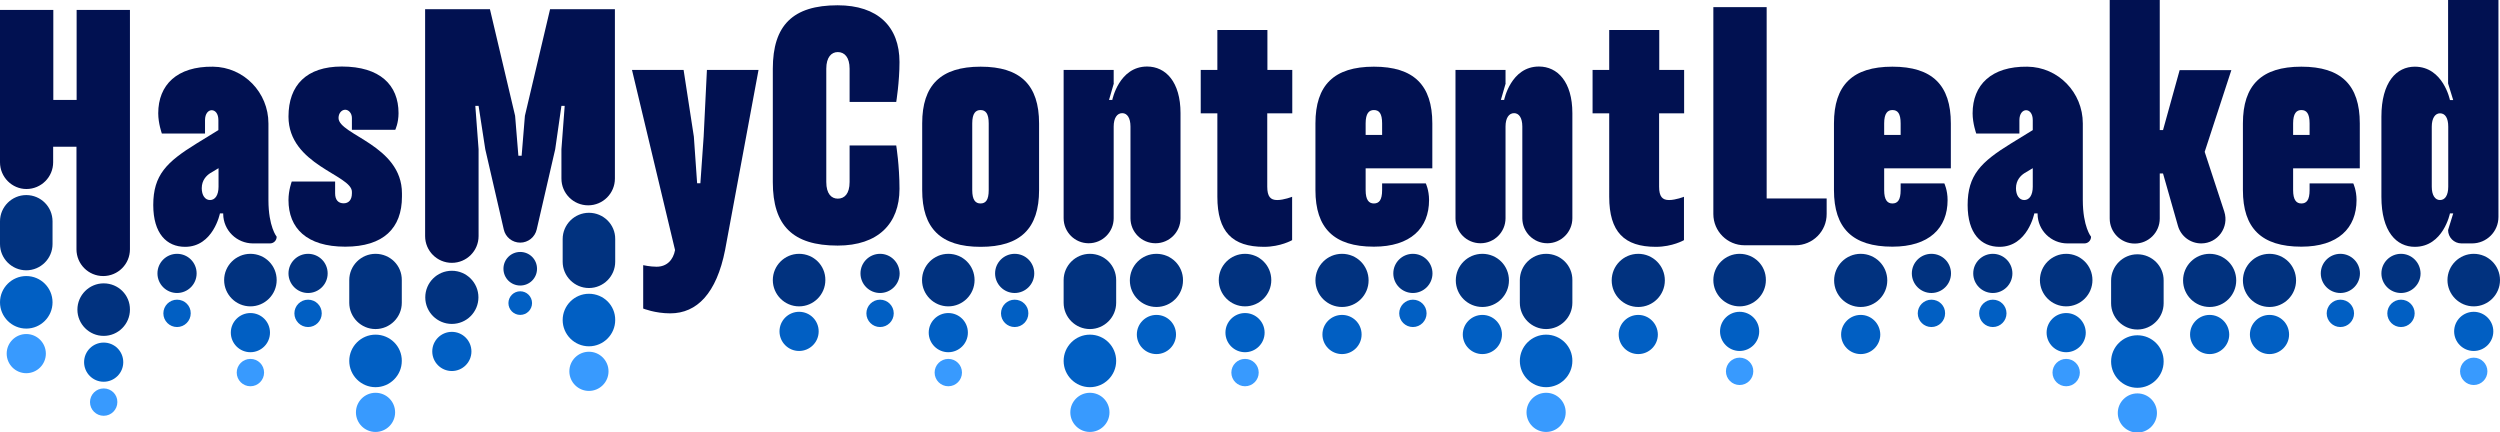 <?xml version="1.0" encoding="utf-8"?>
<!-- Generator: Adobe Illustrator 22.0.0, SVG Export Plug-In . SVG Version: 6.00 Build 0)  -->
<svg version="1.1" xmlns="http://www.w3.org/2000/svg" xmlns:xlink="http://www.w3.org/1999/xlink" x="0px" y="0px"
	 viewBox="0 0 1608.4 278.2" style="enable-background:new 0 0 1608.4 278.2;" xml:space="preserve">
<style type="text/css">
	.st0{display:none;}
	.st1{display:inline;}
	.st2{fill:#011151;}
	.st3{fill:#01327F;}
	.st4{fill:#015FC3;}
	.st5{fill:#389AFE;}
</style>
<g id="Layer_1" class="st0">
	<g class="st1">
		<g>
			<g>
				<path class="st2" d="M265.2,605.8V310.6h104.5v176.3h45.7V310.6h104.5v468.7c0,28.8-23.4,52.2-52.2,52.2h0
					c-28.8,0-52.2-23.4-52.2-52.2v-201h-45.7v27.6c0,28.8-23.4,52.2-52.2,52.2h0C288.6,658,265.2,634.6,265.2,605.8z"/>
				<path class="st2" d="M678.3,584.8l-13.1-84.9h-6.5l6.5,84.9v170.1c0,28.8-23.4,52.2-52.2,52.2h0c-28.8,0-52.2-23.4-52.2-52.2
					V310.6h127L737,519.5l6.5,78.3h6.5l6.5-78.3l49.3-208.9h127v331.7c0,28.8-23.4,52.2-52.2,52.2h0c-28.8,0-52.2-23.4-52.2-52.2
					v-57.5l6.5-84.9h-6.5l-13.1,84.9l-36.2,157.1c-3.5,15.1-16.9,25.7-32.3,25.7h0c-15.5,0-28.9-10.7-32.3-25.7L678.3,584.8z"/>
				<path class="st2" d="M1208.8,611.7c0,0,6.5,39.2,6.5,84.9c0,68.3-42.1,111-121.1,111c-87.8,0-127-39.2-127-124V428.1
					c0-84.9,39.2-124,127-124c78.9,0,121.1,42.1,121.1,111c0,39.2-6.5,78.3-6.5,78.3h-91.4v-65.3c0-22.6-10.1-32.6-23.1-32.6
					c-12.5,0-22.6,10.1-22.6,32.6v255.4c0,23.1,10.1,32.6,22.6,32.6c13.1,0,23.1-9.5,23.1-32.6v-71.8H1208.8z"/>
				<path class="st2" d="M1404,801h-99.5c-33.8,0-61.2-27.4-61.2-61.2V310.6h104.5v399.1h117.5v30.2
					C1465.2,773.6,1437.8,801,1404,801z"/>
			</g>
		</g>
		<path class="st3" d="M316.7,673L316.7,673c-28.4,0-51.5,23.1-51.5,51.5V769c0,28.4,23.1,51.5,51.5,51.5h0
			c28.4,0,51.5-23.1,51.5-51.5l0-44.5C368.2,696,345.2,673,316.7,673z"/>
		<path class="st3" d="M468.3,845.7L468.3,845.7c-28.4,0-51.5,23.1-51.5,51.5v0c0,28.4,23.1,51.5,51.5,51.5h0
			c28.4,0,51.5-23.1,51.5-51.5v0C519.8,868.7,496.8,845.7,468.3,845.7z"/>
		<path class="st4" d="M316.7,831.5L316.7,831.5c-28.4,0-51.5,23.1-51.5,51.5v0c0,28.4,23.1,51.5,51.5,51.5h0
			c28.4,0,51.5-23.1,51.5-51.5v0C368.2,854.5,345.2,831.5,316.7,831.5z"/>
		<path class="st5" d="M316.7,945.2L316.7,945.2c-21.1,0-38.3,17.1-38.3,38.3v0c0,21.1,17.1,38.3,38.3,38.3h0
			c21.1,0,38.3-17.1,38.3-38.3v0C355,962.3,337.9,945.2,316.7,945.2z"/>
		<path class="st3" d="M1018.8,813.8L1018.8,813.8c-28.4,0-51.5,23.1-51.5,51.5v0c0,28.4,23.1,51.5,51.5,51.5h0
			c28.4,0,51.5-23.1,51.5-51.5v0C1070.3,836.8,1047.2,813.8,1018.8,813.8z"/>
		<path class="st4" d="M1018.8,927.5L1018.8,927.5c-21.1,0-38.3,17.1-38.3,38.3v0c0,21.1,17.1,38.3,38.3,38.3h0
			c21.1,0,38.3-17.1,38.3-38.3v0C1057.1,944.6,1039.9,927.5,1018.8,927.5z"/>
		<path class="st3" d="M1294.7,821.6L1294.7,821.6c-28.4,0-51.5,23.1-51.5,51.5v0c0,28.4,23.1,51.5,51.5,51.5h0
			c28.4,0,51.5-23.1,51.5-51.5v0C1346.2,844.7,1323.2,821.6,1294.7,821.6z"/>
		<path class="st4" d="M1294.7,935.3L1294.7,935.3c-21.1,0-38.3,17.1-38.3,38.3v0c0,21.1,17.1,38.3,38.3,38.3h0
			c21.1,0,38.3-17.1,38.3-38.3v0C1333,952.5,1315.9,935.3,1294.7,935.3z"/>
		<path class="st3" d="M881.4,709.1L881.4,709.1c-28.4,0-51.5,23.1-51.5,51.5v44.5c0,28.4,23.1,51.5,51.5,51.5h0
			c28.4,0,51.5-23.1,51.5-51.5v-44.5C932.9,732.2,909.8,709.1,881.4,709.1z"/>
		<path class="st4" d="M881.4,867.6L881.4,867.6c-28.4,0-51.5,23.1-51.5,51.5v0c0,28.4,23.1,51.5,51.5,51.5h0
			c28.4,0,51.5-23.1,51.5-51.5v0C932.9,890.7,909.8,867.6,881.4,867.6z"/>
		<path class="st5" d="M881.4,981.3L881.4,981.3c-21.1,0-38.3,17.1-38.3,38.3v0c0,21.1,17.1,38.3,38.3,38.3h0
			c21.1,0,38.3-17.1,38.3-38.3v0C919.6,998.5,902.5,981.3,881.4,981.3z"/>
		<path class="st4" d="M468.3,961.7L468.3,961.7c-21.1,0-38.3,17.1-38.3,38.3v0c0,21.1,17.1,38.3,38.3,38.3h0
			c21.1,0,38.3-17.1,38.3-38.3v0C506.6,978.8,489.4,961.7,468.3,961.7z"/>
		<path class="st4" d="M612.9,942.4L612.9,942.4c-21.1,0-38.3,17.1-38.3,38.3v0c0,21.1,17.1,38.3,38.3,38.3h0
			c21.1,0,38.3-17.1,38.3-38.3v0C651.2,959.6,634,942.4,612.9,942.4z"/>
		<path class="st5" d="M468.3,1051.5L468.3,1051.5c-14.8,0-26.9,12-26.9,26.9v0c0,14.8,12,26.9,26.9,26.9h0
			c14.8,0,26.9-12,26.9-26.9v0C495.2,1063.5,483.1,1051.5,468.3,1051.5z"/>
		<path class="st5" d="M1294.7,1025.1L1294.7,1025.1c-14.8,0-26.9,12-26.9,26.9v0c0,14.8,12,26.9,26.9,26.9h0
			c14.8,0,26.9-12,26.9-26.9v0C1321.6,1037.1,1309.6,1025.1,1294.7,1025.1z"/>
		<path class="st3" d="M1177.1,811.2L1177.1,811.2c-21.1,0-38.3,17.1-38.3,38.3v0c0,21.1,17.1,38.3,38.3,38.3h0
			c21.1,0,38.3-17.1,38.3-38.3v0C1215.4,828.4,1198.2,811.2,1177.1,811.2z"/>
		<path class="st4" d="M1177.1,901L1177.1,901c-14.8,0-26.9,12-26.9,26.9v0c0,14.8,12,26.9,26.9,26.9h0c14.8,0,26.9-12,26.9-26.9v0
			C1203.9,913,1191.9,901,1177.1,901z"/>
		<path class="st3" d="M746.8,785.9L746.8,785.9c-18.1,0-32.8,14.7-32.8,32.8v0c0,18.1,14.7,32.8,32.8,32.8h0
			c18.1,0,32.8-14.7,32.8-32.8v0C779.6,800.6,764.9,785.9,746.8,785.9z"/>
		<path class="st4" d="M746.8,862.9L746.8,862.9c-12.7,0-23,10.3-23,23v0c0,12.7,10.3,23,23,23h0c12.7,0,23-10.3,23-23v0
			C769.8,873.2,759.5,862.9,746.8,862.9z"/>
		<path class="st3" d="M612.9,822.7L612.9,822.7c-28.8,0-52.1,23.3-52.1,52.1v0c0,28.8,23.3,52.1,52.1,52.1h0
			c28.8,0,52.1-23.3,52.1-52.1v0C665,846,641.7,822.7,612.9,822.7z"/>
	</g>
</g>
<g id="Layer_2">
	<g>
		<path class="st3" d="M16.9,125.5L16.9,125.5c-9.3,0-16.9,7.6-16.9,16.9l0,14.6c0,9.3,7.6,16.9,16.9,16.9h0
			c9.3,0,16.9-7.6,16.9-16.9v-14.6C33.8,133.1,26.3,125.5,16.9,125.5z"/>
		<path class="st3" d="M66.7,182.3L66.7,182.3c-9.3,0-16.9,7.6-16.9,16.9v0c0,9.3,7.6,16.9,16.9,16.9h0c9.3,0,16.9-7.6,16.9-16.9v0
			C83.7,189.8,76.1,182.3,66.7,182.3z"/>
		<path class="st4" d="M16.9,177.6L16.9,177.6c-9.3,0-16.9,7.6-16.9,16.9v0c0,9.3,7.6,16.9,16.9,16.9h0c9.3,0,16.9-7.6,16.9-16.9v0
			C33.8,185.2,26.3,177.6,16.9,177.6z"/>
		<path class="st5" d="M16.9,214.9L16.9,214.9c-6.9,0-12.6,5.6-12.6,12.6v0c0,6.9,5.6,12.6,12.6,12.6h0c6.9,0,12.6-5.6,12.6-12.6v0
			C29.5,220.6,23.9,214.9,16.9,214.9z"/>
		<g>
			<path class="st3" d="M241.6,163.3L241.6,163.3c-9.3,0-16.9,7.6-16.9,16.9v14.6c0,9.3,7.6,16.9,16.9,16.9h0
				c9.3,0,16.9-7.6,16.9-16.9v-14.6C258.6,170.8,251,163.3,241.6,163.3z"/>
			<path class="st4" d="M241.6,215.3L241.6,215.3c-9.3,0-16.9,7.6-16.9,16.9v0c0,9.3,7.6,16.9,16.9,16.9h0c9.3,0,16.9-7.6,16.9-16.9
				v0C258.6,222.9,251,215.3,241.6,215.3z"/>
			<path class="st5" d="M241.6,252.7L241.6,252.7c-6.9,0-12.6,5.6-12.6,12.6v0c0,6.9,5.6,12.6,12.6,12.6h0c6.9,0,12.6-5.6,12.6-12.6
				v0C254.2,258.3,248.6,252.7,241.6,252.7z"/>
		</g>
		<g>
			<path class="st3" d="M514.1,163.3L514.1,163.3c-9.3,0-16.9,7.6-16.9,16.9v0c0,9.3,7.6,16.9,16.9,16.9l0,0
				c9.3,0,16.9-7.6,16.9-16.9v0C531.1,170.8,523.5,163.3,514.1,163.3z"/>
			<path class="st4" d="M514.1,200.6L514.1,200.6c-6.9,0-12.6,5.6-12.6,12.6v0c0,6.9,5.6,12.6,12.6,12.6l0,0
				c6.9,0,12.6-5.6,12.6-12.6v0C526.7,206.2,521.1,200.6,514.1,200.6z"/>
		</g>
		<path class="st3" d="M378.9,136.9L378.9,136.9c-9.3,0-16.9,7.6-16.9,16.9v14.6c0,9.3,7.6,16.9,16.9,16.9h0
			c9.3,0,16.9-7.6,16.9-16.9v-14.6C395.9,144.5,388.3,136.9,378.9,136.9z"/>
		<path class="st4" d="M378.9,189L378.9,189c-9.3,0-16.9,7.6-16.9,16.9v0c0,9.3,7.6,16.9,16.9,16.9h0c9.3,0,16.9-7.6,16.9-16.9v0
			C395.9,196.5,388.3,189,378.9,189z"/>
		<path class="st5" d="M378.9,226.3L378.9,226.3c-6.9,0-12.6,5.6-12.6,12.6v0c0,6.9,5.6,12.6,12.6,12.6h0c6.9,0,12.6-5.6,12.6-12.6
			v0C391.5,232,385.9,226.3,378.9,226.3z"/>
		<g>
			<path class="st3" d="M994.7,163.3L994.7,163.3c-9.3,0-16.9,7.6-16.9,16.9v14.6c0,9.3,7.6,16.9,16.9,16.9h0
				c9.3,0,16.9-7.6,16.9-16.9v-14.6C1011.7,170.8,1004.1,163.3,994.7,163.3z"/>
			<path class="st4" d="M994.7,215.3L994.7,215.3c-9.3,0-16.9,7.6-16.9,16.9v0c0,9.3,7.6,16.9,16.9,16.9h0c9.3,0,16.9-7.6,16.9-16.9
				v0C1011.7,222.9,1004.1,215.3,994.7,215.3z"/>
			<path class="st5" d="M994.7,252.7L994.7,252.7c-6.9,0-12.6,5.6-12.6,12.6v0c0,6.9,5.6,12.6,12.6,12.6h0c6.9,0,12.6-5.6,12.6-12.6
				v0C1007.3,258.3,1001.7,252.7,994.7,252.7z"/>
		</g>
		<g>
			<path class="st3" d="M701.2,163.3L701.2,163.3c-9.3,0-16.9,7.6-16.9,16.9v14.6c0,9.3,7.6,16.9,16.9,16.9l0,0
				c9.3,0,16.9-7.6,16.9-16.9v-14.6C718.1,170.8,710.6,163.3,701.2,163.3z"/>
			<path class="st4" d="M701.2,215.3L701.2,215.3c-9.3,0-16.9,7.6-16.9,16.9v0c0,9.3,7.6,16.9,16.9,16.9l0,0
				c9.3,0,16.9-7.6,16.9-16.9v0C718.1,222.9,710.6,215.3,701.2,215.3z"/>
			<path class="st5" d="M701.2,252.7L701.2,252.7c-6.9,0-12.6,5.6-12.6,12.6v0c0,6.9,5.6,12.6,12.6,12.6l0,0
				c6.9,0,12.6-5.6,12.6-12.6v0C713.8,258.3,708.2,252.7,701.2,252.7z"/>
		</g>
		<path class="st4" d="M66.7,220.4L66.7,220.4c-6.9,0-12.6,5.6-12.6,12.6v0c0,6.9,5.6,12.6,12.6,12.6h0c6.9,0,12.6-5.6,12.6-12.6v0
			C79.3,226,73.7,220.4,66.7,220.4z"/>
		<path class="st5" d="M66.7,249.9L66.7,249.9c-4.9,0-8.8,4-8.8,8.8v0c0,4.9,4,8.8,8.8,8.8h0c4.9,0,8.8-4,8.8-8.8v0
			C75.6,253.8,71.6,249.9,66.7,249.9z"/>
		<g>
			<path class="st3" d="M610.1,163.3L610.1,163.3c-9.3,0-16.9,7.6-16.9,16.9v0c0,9.3,7.6,16.9,16.9,16.9h0c9.3,0,16.9-7.6,16.9-16.9
				v0C627,170.8,619.5,163.3,610.1,163.3z"/>
			<path class="st4" d="M610.1,201.4L610.1,201.4c-6.9,0-12.6,5.6-12.6,12.6v0c0,6.9,5.6,12.6,12.6,12.6h0c6.9,0,12.6-5.6,12.6-12.6
				v0C622.7,207,617.1,201.4,610.1,201.4z"/>
			<path class="st5" d="M610.1,230.9L610.1,230.9c-4.9,0-8.8,4-8.8,8.8v0c0,4.9,4,8.8,8.8,8.8l0,0c4.9,0,8.8-4,8.8-8.8v0
				C618.9,234.8,615,230.9,610.1,230.9z"/>
		</g>
		<g>
			<path class="st3" d="M801,163.3L801,163.3c-9.3,0-16.9,7.6-16.9,16.9v0c0,9.3,7.6,16.9,16.9,16.9h0c9.3,0,16.9-7.6,16.9-16.9v0
				C817.9,170.8,810.3,163.3,801,163.3z"/>
			<path class="st4" d="M801,201.4L801,201.4c-6.9,0-12.6,5.6-12.6,12.6v0c0,6.9,5.6,12.6,12.6,12.6h0c6.9,0,12.6-5.6,12.6-12.6v0
				C813.6,207,807.9,201.4,801,201.4z"/>
			<path class="st5" d="M801,230.9L801,230.9c-4.9,0-8.8,4-8.8,8.8v0c0,4.9,4,8.8,8.8,8.8l0,0c4.9,0,8.8-4,8.8-8.8v0
				C809.8,234.8,805.9,230.9,801,230.9z"/>
		</g>
		<g>
			<path class="st3" d="M161.1,163.3L161.1,163.3c-9.3,0-16.9,7.6-16.9,16.9v0c0,9.3,7.6,16.9,16.9,16.9h0c9.3,0,16.9-7.6,16.9-16.9
				v0C178,170.8,170.5,163.3,161.1,163.3z"/>
			<path class="st4" d="M161.1,201.4L161.1,201.4c-6.9,0-12.6,5.6-12.6,12.6v0c0,6.9,5.6,12.6,12.6,12.6h0c6.9,0,12.6-5.6,12.6-12.6
				v0C173.7,207,168.1,201.4,161.1,201.4z"/>
			<path class="st5" d="M161.1,230.9L161.1,230.9c-4.9,0-8.8,4-8.8,8.8v0c0,4.9,4,8.8,8.8,8.8h0c4.9,0,8.8-4,8.8-8.8v0
				C169.9,234.8,166,230.9,161.1,230.9z"/>
		</g>
		<g>
			<path class="st3" d="M1591.5,163.3L1591.5,163.3c-9.3,0-16.9,7.6-16.9,16.9v0c0,9.3,7.6,16.9,16.9,16.9l0,0
				c9.3,0,16.9-7.6,16.9-16.9v0C1608.4,170.8,1600.8,163.3,1591.5,163.3z"/>
			<path class="st4" d="M1591.5,200.6L1591.5,200.6c-6.9,0-12.6,5.6-12.6,12.6v0c0,6.9,5.6,12.6,12.6,12.6l0,0
				c6.9,0,12.6-5.6,12.6-12.6v0C1604.1,206.2,1598.4,200.6,1591.5,200.6z"/>
			<path class="st5" d="M1591.5,230.1L1591.5,230.1c-4.9,0-8.8,4-8.8,8.8v0c0,4.9,4,8.8,8.8,8.8l0,0c4.9,0,8.8-4,8.8-8.8v0
				C1600.3,234.1,1596.4,230.1,1591.5,230.1z"/>
		</g>
		<g>
			<path class="st3" d="M566.2,163.3L566.2,163.3c-6.9,0-12.6,5.6-12.6,12.6v0c0,6.9,5.6,12.6,12.6,12.6l0,0
				c6.9,0,12.6-5.6,12.6-12.6v0C578.7,168.9,573.1,163.3,566.2,163.3z"/>
			<path class="st4" d="M566.2,192.8L566.2,192.8c-4.9,0-8.8,4-8.8,8.8v0c0,4.9,4,8.8,8.8,8.8l0,0c4.9,0,8.8-4,8.8-8.8v0
				C575,196.7,571,192.8,566.2,192.8z"/>
		</g>
		<g>
			<path class="st3" d="M652.8,163.3L652.8,163.3c-6.9,0-12.6,5.6-12.6,12.6v0c0,6.9,5.6,12.6,12.6,12.6h0c6.9,0,12.6-5.6,12.6-12.6
				v0C665.4,168.9,659.8,163.3,652.8,163.3z"/>
			<path class="st4" d="M652.8,192.8L652.8,192.8c-4.9,0-8.8,4-8.8,8.8v0c0,4.9,4,8.8,8.8,8.8h0c4.9,0,8.8-4,8.8-8.8v0
				C661.7,196.7,657.7,192.8,652.8,192.8z"/>
		</g>
		<g>
			<path class="st3" d="M113.9,163.3L113.9,163.3c-6.9,0-12.6,5.6-12.6,12.6v0c0,6.9,5.6,12.6,12.6,12.6h0c6.9,0,12.6-5.6,12.6-12.6
				v0C126.5,168.9,120.9,163.3,113.9,163.3z"/>
			<path class="st4" d="M113.9,192.8L113.9,192.8c-4.9,0-8.8,4-8.8,8.8v0c0,4.9,4,8.8,8.8,8.8h0c4.9,0,8.8-4,8.8-8.8v0
				C122.8,196.7,118.8,192.8,113.9,192.8z"/>
		</g>
		<g>
			<path class="st3" d="M1329.3,163.3L1329.3,163.3c-9.3,0-16.9,7.6-16.9,16.9v0c0,9.3,7.6,16.9,16.9,16.9l0,0
				c9.3,0,16.9-7.6,16.9-16.9v0C1346.2,170.8,1338.6,163.3,1329.3,163.3z"/>
			<path class="st4" d="M1329.3,201.4L1329.3,201.4c-6.9,0-12.6,5.6-12.6,12.6v0c0,6.9,5.6,12.6,12.6,12.6l0,0
				c6.9,0,12.6-5.6,12.6-12.6v0C1341.8,207,1336.2,201.4,1329.3,201.4z"/>
			<path class="st5" d="M1329.3,230.9L1329.3,230.9c-4.9,0-8.8,4-8.8,8.8v0c0,4.9,4,8.8,8.8,8.8l0,0c4.9,0,8.8-4,8.8-8.8v0
				C1338.1,234.8,1334.1,230.9,1329.3,230.9z"/>
		</g>
		<g>
			<path class="st3" d="M1282.1,163.3L1282.1,163.3c-6.9,0-12.6,5.6-12.6,12.6v0c0,6.9,5.6,12.6,12.6,12.6l0,0
				c6.9,0,12.6-5.6,12.6-12.6v0C1294.7,168.9,1289,163.3,1282.1,163.3z"/>
			<path class="st4" d="M1282.1,192.8L1282.1,192.8c-4.9,0-8.8,4-8.8,8.8v0c0,4.9,4,8.8,8.8,8.8l0,0c4.9,0,8.8-4,8.8-8.8v0
				C1290.9,196.7,1287,192.8,1282.1,192.8z"/>
		</g>
		<g>
			<path class="st3" d="M198.2,163.3L198.2,163.3c-6.9,0-12.6,5.6-12.6,12.6v0c0,6.9,5.6,12.6,12.6,12.6h0c6.9,0,12.6-5.6,12.6-12.6
				v0C210.8,168.9,205.2,163.3,198.2,163.3z"/>
			<path class="st4" d="M198.2,192.8L198.2,192.8c-4.9,0-8.8,4-8.8,8.8v0c0,4.9,4,8.8,8.8,8.8h0c4.9,0,8.8-4,8.8-8.8v0
				C207,196.7,203.1,192.8,198.2,192.8z"/>
		</g>
		<path class="st3" d="M334.7,162.1L334.7,162.1c-6,0-10.8,4.8-10.8,10.8v0c0,6,4.8,10.8,10.8,10.8l0,0c6,0,10.8-4.8,10.8-10.8v0
			C345.5,166.9,340.7,162.1,334.7,162.1z"/>
		<path class="st4" d="M334.7,187.4L334.7,187.4c-4.2,0-7.6,3.4-7.6,7.6v0c0,4.2,3.4,7.6,7.6,7.6l0,0c4.2,0,7.6-3.4,7.6-7.6v0
			C342.3,190.8,338.9,187.4,334.7,187.4z"/>
		<g>
			<path class="st4" d="M290.7,213.5L290.7,213.5c-6.9,0-12.6,5.6-12.6,12.6v0c0,6.9,5.6,12.6,12.6,12.6l0,0
				c6.9,0,12.6-5.6,12.6-12.6v0C303.3,219.2,297.7,213.5,290.7,213.5z"/>
			<path class="st3" d="M290.7,174.2L290.7,174.2c-9.5,0-17.1,7.7-17.1,17.1v0c0,9.5,7.7,17.1,17.1,17.1h0c9.5,0,17.1-7.7,17.1-17.1
				v0C307.8,181.9,300.2,174.2,290.7,174.2z"/>
		</g>
		<g>
			<g>
				<path class="st3" d="M1505.7,163.3L1505.7,163.3c-6.9,0-12.6,5.6-12.6,12.6v0c0,6.9,5.6,12.6,12.6,12.6h0
					c6.9,0,12.6-5.6,12.6-12.6v0C1518.3,168.9,1512.6,163.3,1505.7,163.3z"/>
				<path class="st4" d="M1505.7,192.8L1505.7,192.8c-4.9,0-8.8,4-8.8,8.8v0c0,4.9,4,8.8,8.8,8.8h0c4.9,0,8.8-4,8.8-8.8v0
					C1514.5,196.7,1510.6,192.8,1505.7,192.8z"/>
			</g>
			<g>
				<path class="st4" d="M1460.1,202.6L1460.1,202.6c-6.9,0-12.6,5.6-12.6,12.6v0c0,6.9,5.6,12.6,12.6,12.6l0,0
					c6.9,0,12.6-5.6,12.6-12.6v0C1472.7,208.2,1467.1,202.6,1460.1,202.6z"/>
				<path class="st3" d="M1460.1,163.3L1460.1,163.3c-9.5,0-17.1,7.7-17.1,17.1v0c0,9.5,7.7,17.1,17.1,17.1l0,0
					c9.5,0,17.1-7.7,17.1-17.1v0C1477.2,170.9,1469.6,163.3,1460.1,163.3z"/>
			</g>
		</g>
		<g>
			<path class="st3" d="M1242.6,163.3L1242.6,163.3c-6.9,0-12.6,5.6-12.6,12.6v0c0,6.9,5.6,12.6,12.6,12.6h0
				c6.9,0,12.6-5.6,12.6-12.6v0C1255.2,168.9,1249.6,163.3,1242.6,163.3z"/>
			<path class="st4" d="M1242.6,192.8L1242.6,192.8c-4.9,0-8.8,4-8.8,8.8v0c0,4.9,4,8.8,8.8,8.8h0c4.9,0,8.8-4,8.8-8.8v0
				C1251.5,196.7,1247.5,192.8,1242.6,192.8z"/>
		</g>
		<g>
			<path class="st3" d="M1544.7,163.3L1544.7,163.3c-6.9,0-12.6,5.6-12.6,12.6v0c0,6.9,5.6,12.6,12.6,12.6h0
				c6.9,0,12.6-5.6,12.6-12.6v0C1557.2,168.9,1551.6,163.3,1544.7,163.3z"/>
			<path class="st4" d="M1544.7,192.8L1544.7,192.8c-4.9,0-8.8,4-8.8,8.8v0c0,4.9,4,8.8,8.8,8.8h0c4.9,0,8.8-4,8.8-8.8v0
				C1553.5,196.7,1549.5,192.8,1544.7,192.8z"/>
		</g>
		<g>
			<path class="st4" d="M1197.1,202.6L1197.1,202.6c-6.9,0-12.6,5.6-12.6,12.6v0c0,6.9,5.6,12.6,12.6,12.6l0,0
				c6.9,0,12.6-5.6,12.6-12.6v0C1209.6,208.2,1204,202.6,1197.1,202.6z"/>
			<path class="st3" d="M1197.1,163.3L1197.1,163.3c-9.5,0-17.1,7.7-17.1,17.1v0c0,9.5,7.7,17.1,17.1,17.1l0,0
				c9.5,0,17.1-7.7,17.1-17.1v0C1214.2,170.9,1206.5,163.3,1197.1,163.3z"/>
		</g>
		<g>
			<g>
				<path class="st3" d="M909,163.3L909,163.3c-6.9,0-12.6,5.6-12.6,12.6v0c0,6.9,5.6,12.6,12.6,12.6l0,0c6.9,0,12.6-5.6,12.6-12.6
					v0C921.6,168.9,915.9,163.3,909,163.3z"/>
				<path class="st4" d="M909,192.8L909,192.8c-4.9,0-8.8,4-8.8,8.8v0c0,4.9,4,8.8,8.8,8.8l0,0c4.9,0,8.8-4,8.8-8.8v0
					C917.8,196.7,913.9,192.8,909,192.8z"/>
			</g>
			<g>
				<path class="st4" d="M863.4,202.6L863.4,202.6c-6.9,0-12.6,5.6-12.6,12.6v0c0,6.9,5.6,12.6,12.6,12.6l0,0
					c6.9,0,12.6-5.6,12.6-12.6v0C876,208.2,870.4,202.6,863.4,202.6z"/>
				<path class="st3" d="M863.4,163.3L863.4,163.3c-9.5,0-17.1,7.7-17.1,17.1v0c0,9.5,7.7,17.1,17.1,17.1l0,0
					c9.5,0,17.1-7.7,17.1-17.1v0C880.5,170.9,872.9,163.3,863.4,163.3z"/>
			</g>
		</g>
		<g>
			<path class="st4" d="M1054,202.6L1054,202.6c-6.9,0-12.6,5.6-12.6,12.6v0c0,6.9,5.6,12.6,12.6,12.6l0,0c6.9,0,12.6-5.6,12.6-12.6
				v0C1066.5,208.2,1060.9,202.6,1054,202.6z"/>
			<path class="st3" d="M1054,163.3L1054,163.3c-9.5,0-17.1,7.7-17.1,17.1v0c0,9.5,7.7,17.1,17.1,17.1l0,0c9.5,0,17.1-7.7,17.1-17.1
				v0C1071.1,170.9,1063.4,163.3,1054,163.3z"/>
		</g>
		<g>
			<path class="st3" d="M1375.1,163.6L1375.1,163.6c-9.3,0-16.9,7.6-16.9,16.9v14.6c0,9.3,7.6,16.9,16.9,16.9l0,0
				c9.3,0,16.9-7.6,16.9-16.9v-14.6C1392.1,171.2,1384.5,163.6,1375.1,163.6z"/>
			<path class="st4" d="M1375.1,215.7L1375.1,215.7c-9.3,0-16.9,7.6-16.9,16.9v0c0,9.3,7.6,16.9,16.9,16.9l0,0
				c9.3,0,16.9-7.6,16.9-16.9v0C1392.1,223.3,1384.5,215.7,1375.1,215.7z"/>
			<path class="st5" d="M1375.1,253.1L1375.1,253.1c-6.9,0-12.6,5.6-12.6,12.6v0c0,6.9,5.6,12.6,12.6,12.6l0,0
				c6.9,0,12.6-5.6,12.6-12.6v0C1387.7,258.7,1382.1,253.1,1375.1,253.1z"/>
			<path class="st4" d="M1421.6,202.6L1421.6,202.6c-6.9,0-12.6,5.6-12.6,12.6v0c0,6.9,5.6,12.6,12.6,12.6h0
				c6.9,0,12.6-5.6,12.6-12.6v0C1434.1,208.2,1428.5,202.6,1421.6,202.6z"/>
			<path class="st3" d="M1421.6,163.3L1421.6,163.3c-9.5,0-17.1,7.7-17.1,17.1v0c0,9.5,7.7,17.1,17.1,17.1h0
				c9.5,0,17.1-7.7,17.1-17.1v0C1438.7,170.9,1431,163.3,1421.6,163.3z"/>
		</g>
		<g>
			<path class="st4" d="M953.7,202.6L953.7,202.6c-6.9,0-12.6,5.6-12.6,12.6v0c0,6.9,5.6,12.6,12.6,12.6l0,0
				c6.9,0,12.6-5.6,12.6-12.6v0C966.3,208.2,960.6,202.6,953.7,202.6z"/>
			<path class="st3" d="M953.7,163.3L953.7,163.3c-9.5,0-17.1,7.7-17.1,17.1v0c0,9.5,7.7,17.1,17.1,17.1l0,0
				c9.5,0,17.1-7.7,17.1-17.1v0C970.8,170.9,963.2,163.3,953.7,163.3z"/>
		</g>
		<g>
			<path class="st4" d="M744,202.6L744,202.6c-6.9,0-12.6,5.6-12.6,12.6v0c0,6.9,5.6,12.6,12.6,12.6h0c6.9,0,12.6-5.6,12.6-12.6v0
				C756.6,208.2,751,202.6,744,202.6z"/>
			<path class="st3" d="M744,163.3L744,163.3c-9.5,0-17.1,7.7-17.1,17.1v0c0,9.5,7.7,17.1,17.1,17.1h0c9.5,0,17.1-7.7,17.1-17.1v0
				C761.2,170.9,753.5,163.3,744,163.3z"/>
		</g>
		<g>
			<path class="st3" d="M1119.2,163.3L1119.2,163.3c-9.3,0-16.9,7.6-16.9,16.9v0c0,9.3,7.6,16.9,16.9,16.9l0,0
				c9.3,0,16.9-7.6,16.9-16.9v0C1136.2,170.8,1128.6,163.3,1119.2,163.3z"/>
			<path class="st4" d="M1119.2,200.6L1119.2,200.6c-6.9,0-12.6,5.6-12.6,12.6v0c0,6.9,5.6,12.6,12.6,12.6l0,0
				c6.9,0,12.6-5.6,12.6-12.6v0C1131.8,206.2,1126.2,200.6,1119.2,200.6z"/>
			<path class="st5" d="M1119.2,230.1L1119.2,230.1c-4.9,0-8.8,4-8.8,8.8v0c0,4.9,4,8.8,8.8,8.8l0,0c4.9,0,8.8-4,8.8-8.8v0
				C1128.1,234.1,1124.1,230.1,1119.2,230.1z"/>
		</g>
		<g>
			<path class="st2" d="M258.6,124.4v2.1c0,20.3-11.9,32.2-36.5,32.2c-24.8,0-36.5-11.9-36.5-30c0-6.4,2.1-11.9,2.1-11.9h27.9v7.6
				c0,4.3,2.1,6.4,5.5,6.4c3.1,0,5.3-2.1,5.3-6.4v-1c0-10.9-40.8-17.2-40.8-48.4c0-20.3,11.7-32.2,34.3-32.2
				c24.6,0,36.5,11.9,36.5,30c0,6.4-2.1,10.7-2.1,10.7h-27.9v-7.6c0-3.1-2.1-5.3-4.3-5.3s-4.3,2.1-4.3,5.3
				C217.8,86.8,258.6,93.4,258.6,124.4z"/>
			<path class="st2" d="M446.4,87.9l2.1,30h2.1l2.1-30l2.1-42.9h33.2l-21.5,115.8c-5.5,27.9-18.1,40.8-35.3,40.8
				c-9.8,0-17.4-3.1-17.4-3.1v-27.9c0,0,4.5,1,8.6,1c6.6,0,10.7-4.3,11.9-10.7L406.6,45h33.2L446.4,87.9z"/>
			<path class="st2" d="M668.5,122.3c0,24.6-11.9,36.5-37.6,36.5c-25.7,0-37.6-11.9-37.6-36.5V79.4c0-24.6,11.9-36.5,37.6-36.5
				c25.7,0,37.6,11.9,37.6,36.5V122.3z M636.1,79.4c0-6.4-2-8.6-5.3-8.6c-3.1,0-5.3,2.1-5.3,8.6v42.9c0,6.4,2.1,8.6,5.3,8.6
				c3.3,0,5.3-2.1,5.3-8.6V79.4z"/>
			<path class="st2" d="M716.6,53.6l-3.1,10.7h2.1c0,0,4.3-21.5,22.4-21.5c11.9,0,21.5,9.8,21.5,30v67.6c0,8.9-7.2,16.1-16.1,16.1
				l0,0c-8.9,0-16.1-7.2-16.1-16.1v-59c0-5.5-2.1-8.6-5.3-8.6c-3.3,0-5.5,3.1-5.5,8.6v59c0,8.9-7.2,16.1-16.1,16.1l0,0
				c-8.9,0-16.1-7.2-16.1-16.1V45h32.2V53.6z"/>
			<path class="st2" d="M831.3,72.9h-16v47.2c0,6.4,2.1,8.6,6.4,8.6c4.3,0,9.6-2.1,9.6-2.1v27.9c0,0-7.4,4.3-18.1,4.3
				c-20.3,0-30-9.6-30-32.2V72.9h-10.7V45h10.7V19.3h32.2V45h16V72.9z"/>
			<path class="st2" d="M846.3,122.3V79.4c0-24.6,11.9-36.5,37.6-36.5s37.6,11.9,37.6,36.5v28.9h-42.9v14c0,6.4,2.1,8.6,5.3,8.6
				c3.3,0,5.3-2.1,5.3-8.6V118h28.1c0,0,2.1,4.3,2.1,10.7c0,18.1-11.9,30-35.5,30C858.2,158.7,846.3,146.8,846.3,122.3z M878.7,86.8
				h10.5v-7.4c0-6.4-1.9-8.6-5.3-8.6c-3.1,0-5.3,2.1-5.3,8.6V86.8z"/>
			<path class="st2" d="M968.7,53.6l-3.1,10.7h2.1c0,0,4.3-21.5,22.4-21.5c11.9,0,21.5,9.8,21.5,30v67.6c0,8.9-7.2,16.1-16.1,16.1
				l0,0c-8.9,0-16.1-7.2-16.1-16.1v-59c0-5.5-2.1-8.6-5.3-8.6c-3.3,0-5.5,3.1-5.5,8.6v59c0,8.9-7.2,16.1-16.1,16.1l0,0
				c-8.9,0-16.1-7.2-16.1-16.1V45h32.2V53.6z"/>
			<path class="st2" d="M1083.4,72.9h-16v47.2c0,6.4,2.1,8.6,6.4,8.6s9.6-2.1,9.6-2.1v27.9c0,0-7.4,4.3-18.1,4.3
				c-20.3,0-30-9.6-30-32.2V72.9h-10.7V45h10.7V19.3h32.2V45h16V72.9z"/>
			<path class="st2" d="M1179.9,122.3V79.4c0-24.6,11.9-36.5,37.6-36.5s37.6,11.9,37.6,36.5v28.9h-42.9v14c0,6.4,2.1,8.6,5.3,8.6
				c3.3,0,5.3-2.1,5.3-8.6V118h28.1c0,0,2.1,4.3,2.1,10.7c0,18.1-11.9,30-35.5,30C1191.8,158.7,1179.9,146.8,1179.9,122.3z
				 M1212.3,86.8h10.5v-7.4c0-6.4-1.9-8.6-5.3-8.6c-3.1,0-5.3,2.1-5.3,8.6V86.8z"/>
			<path class="st2" d="M1271.4,85.8c0,0-2.3-6.4-2.3-12.9c0-18.3,12.1-30.3,35.2-30c19.9,0.2,35.7,16.6,35.7,36.5v49.3
				c0,17.2,5.3,23.6,5.3,23.6l0,0c0,2.4-1.9,4.3-4.3,4.3h-10.9c-10.5,0-19.1-8.4-19.2-18.9c0-0.1,0-0.3,0-0.4h-2.1
				c0,0-4.3,21.5-22.4,21.5c-11.9,0-20.5-8.6-20.5-26.9c0-19.3,8.6-27.7,27.9-39.6l14-8.6v-6.4c0-4.3-2.1-6.4-4.3-6.4
				c-2.1,0-4.3,2.1-4.3,6.4v8.6H1271.4z M1307.8,108.2l-5.5,3.3c-2.1,1.4-5.3,4.3-5.3,9.6c0,4.5,2.1,7.6,5.3,7.6
				c3.3,0,5.5-3.1,5.5-8.6V108.2z"/>
			<path class="st2" d="M1435.6,45l-17.2,52.7l12.6,38.4c3.3,10.1-4.2,20.5-14.8,20.5l0,0c-7,0-13.1-4.6-15-11.3l-9.6-33.7h-2.1v29
				c0,8.9-7.2,16.1-16.1,16.1l0,0c-8.9,0-16.1-7.2-16.1-16.1V0h32.2v83.7h2.1l10.7-38.6H1435.6z"/>
			<path class="st2" d="M1443,122.3V79.4c0-24.6,11.9-36.5,37.6-36.5s37.6,11.9,37.6,36.5v28.9h-42.9v14c0,6.4,2.1,8.6,5.3,8.6
				c3.3,0,5.3-2.1,5.3-8.6V118h28.1c0,0,2.1,4.3,2.1,10.7c0,18.1-11.9,30-35.5,30C1454.9,158.7,1443,146.8,1443,122.3z M1475.4,86.8
				h10.5v-7.4c0-6.4-2-8.6-5.3-8.6c-3.1,0-5.3,2.1-5.3,8.6V86.8z"/>
			<path class="st2" d="M1575,148l3.3-10.7h-2.1c0,0-4.3,21.5-22.6,21.5c-11.7,0-21.5-9.6-21.5-32.2V75.1c0-22.4,9.8-32.2,21.5-32.2
				c18.3,0,22.6,21.5,22.6,21.5h2.1l-3.3-10.7V0h32.4v139.6c0,9.4-7.6,17-17,17h-6.8C1578.8,156.6,1575,152.7,1575,148L1575,148z
				 M1564.5,120.1c0,5.5,2.1,8.6,5.3,8.6c3.3,0,5.3-3.1,5.3-8.6V81.5c0-5.5-1.9-8.6-5.3-8.6c-3.1,0-5.3,3.1-5.3,8.6V120.1z"/>
			<path class="st2" d="M0,104.4v-98h34.3v57.9h15V6.4h34.3v154c0,9.5-7.7,17.2-17.2,17.2h0c-9.5,0-17.2-7.7-17.2-17.2v-66h-15v10
				c0,9.5-7.7,17.2-17.2,17.2h0C7.7,121.6,0,113.9,0,104.4z"/>
			<path class="st2" d="M312.2,96l-4.3-27.9h-2.1l2.1,27.9v55.9c0,9.5-7.7,17.2-17.2,17.2h0c-9.5,0-17.2-7.7-17.2-17.2V5.9h41.7
				l16.2,68.6l2.1,25.7h2.1l2.1-25.7l16.2-68.6h41.7v109c0,9.5-7.7,17.2-17.2,17.2h0c-9.5,0-17.2-7.7-17.2-17.2V96l2.1-27.9h-2.1
				L357.2,96l-11.9,51.6c-1.1,4.9-5.5,8.5-10.6,8.5l0,0c-5.1,0-9.5-3.5-10.6-8.5L312.2,96z"/>
			<path class="st2" d="M576.6,93.6c0,0,2.1,12.9,2.1,27.9c0,22.4-13.8,36.5-39.8,36.5c-28.9,0-41.7-12.9-41.7-40.8V44.2
				c0-27.9,12.9-40.8,41.7-40.8c25.9,0,39.8,13.8,39.8,36.5c0,12.9-2.1,25.7-2.1,25.7h-30V44.2c0-7.4-3.3-10.7-7.6-10.7
				c-4.1,0-7.4,3.3-7.4,10.7v72.9c0,7.6,3.3,10.7,7.4,10.7c4.3,0,7.6-3.1,7.6-10.7V93.6H576.6z"/>
			<path class="st2" d="M1155.1,157.8h-32.7c-11.1,0-20.1-9-20.1-20.1V4.6h34.3v123.1h38.6v9.9
				C1175.3,148.8,1166.2,157.8,1155.1,157.8z"/>
			<path class="st2" d="M104.1,85.8c0,0-2.3-6.4-2.3-12.9c0-18.3,12.1-30.3,35.2-30c19.9,0.2,35.7,16.6,35.7,36.5v49.3
				c0,17.2,5.3,23.6,5.3,23.6l0,0c0,2.4-1.9,4.3-4.3,4.3h-10.9c-10.5,0-19.1-8.4-19.2-18.9c0-0.1,0-0.3,0-0.4h-2.1
				c0,0-4.3,21.5-22.4,21.5c-11.9,0-20.5-8.6-20.5-26.9c0-19.3,8.6-27.7,27.9-39.6l14-8.6v-6.4c0-4.3-2.1-6.4-4.3-6.4
				c-2.1,0-4.3,2.1-4.3,6.4v8.6H104.1z M140.6,108.2l-5.5,3.3c-2.1,1.4-5.3,4.3-5.3,9.6c0,4.5,2.1,7.6,5.3,7.6
				c3.3,0,5.5-3.1,5.5-8.6V108.2z"/>
		</g>
	</g>
</g>
</svg>
